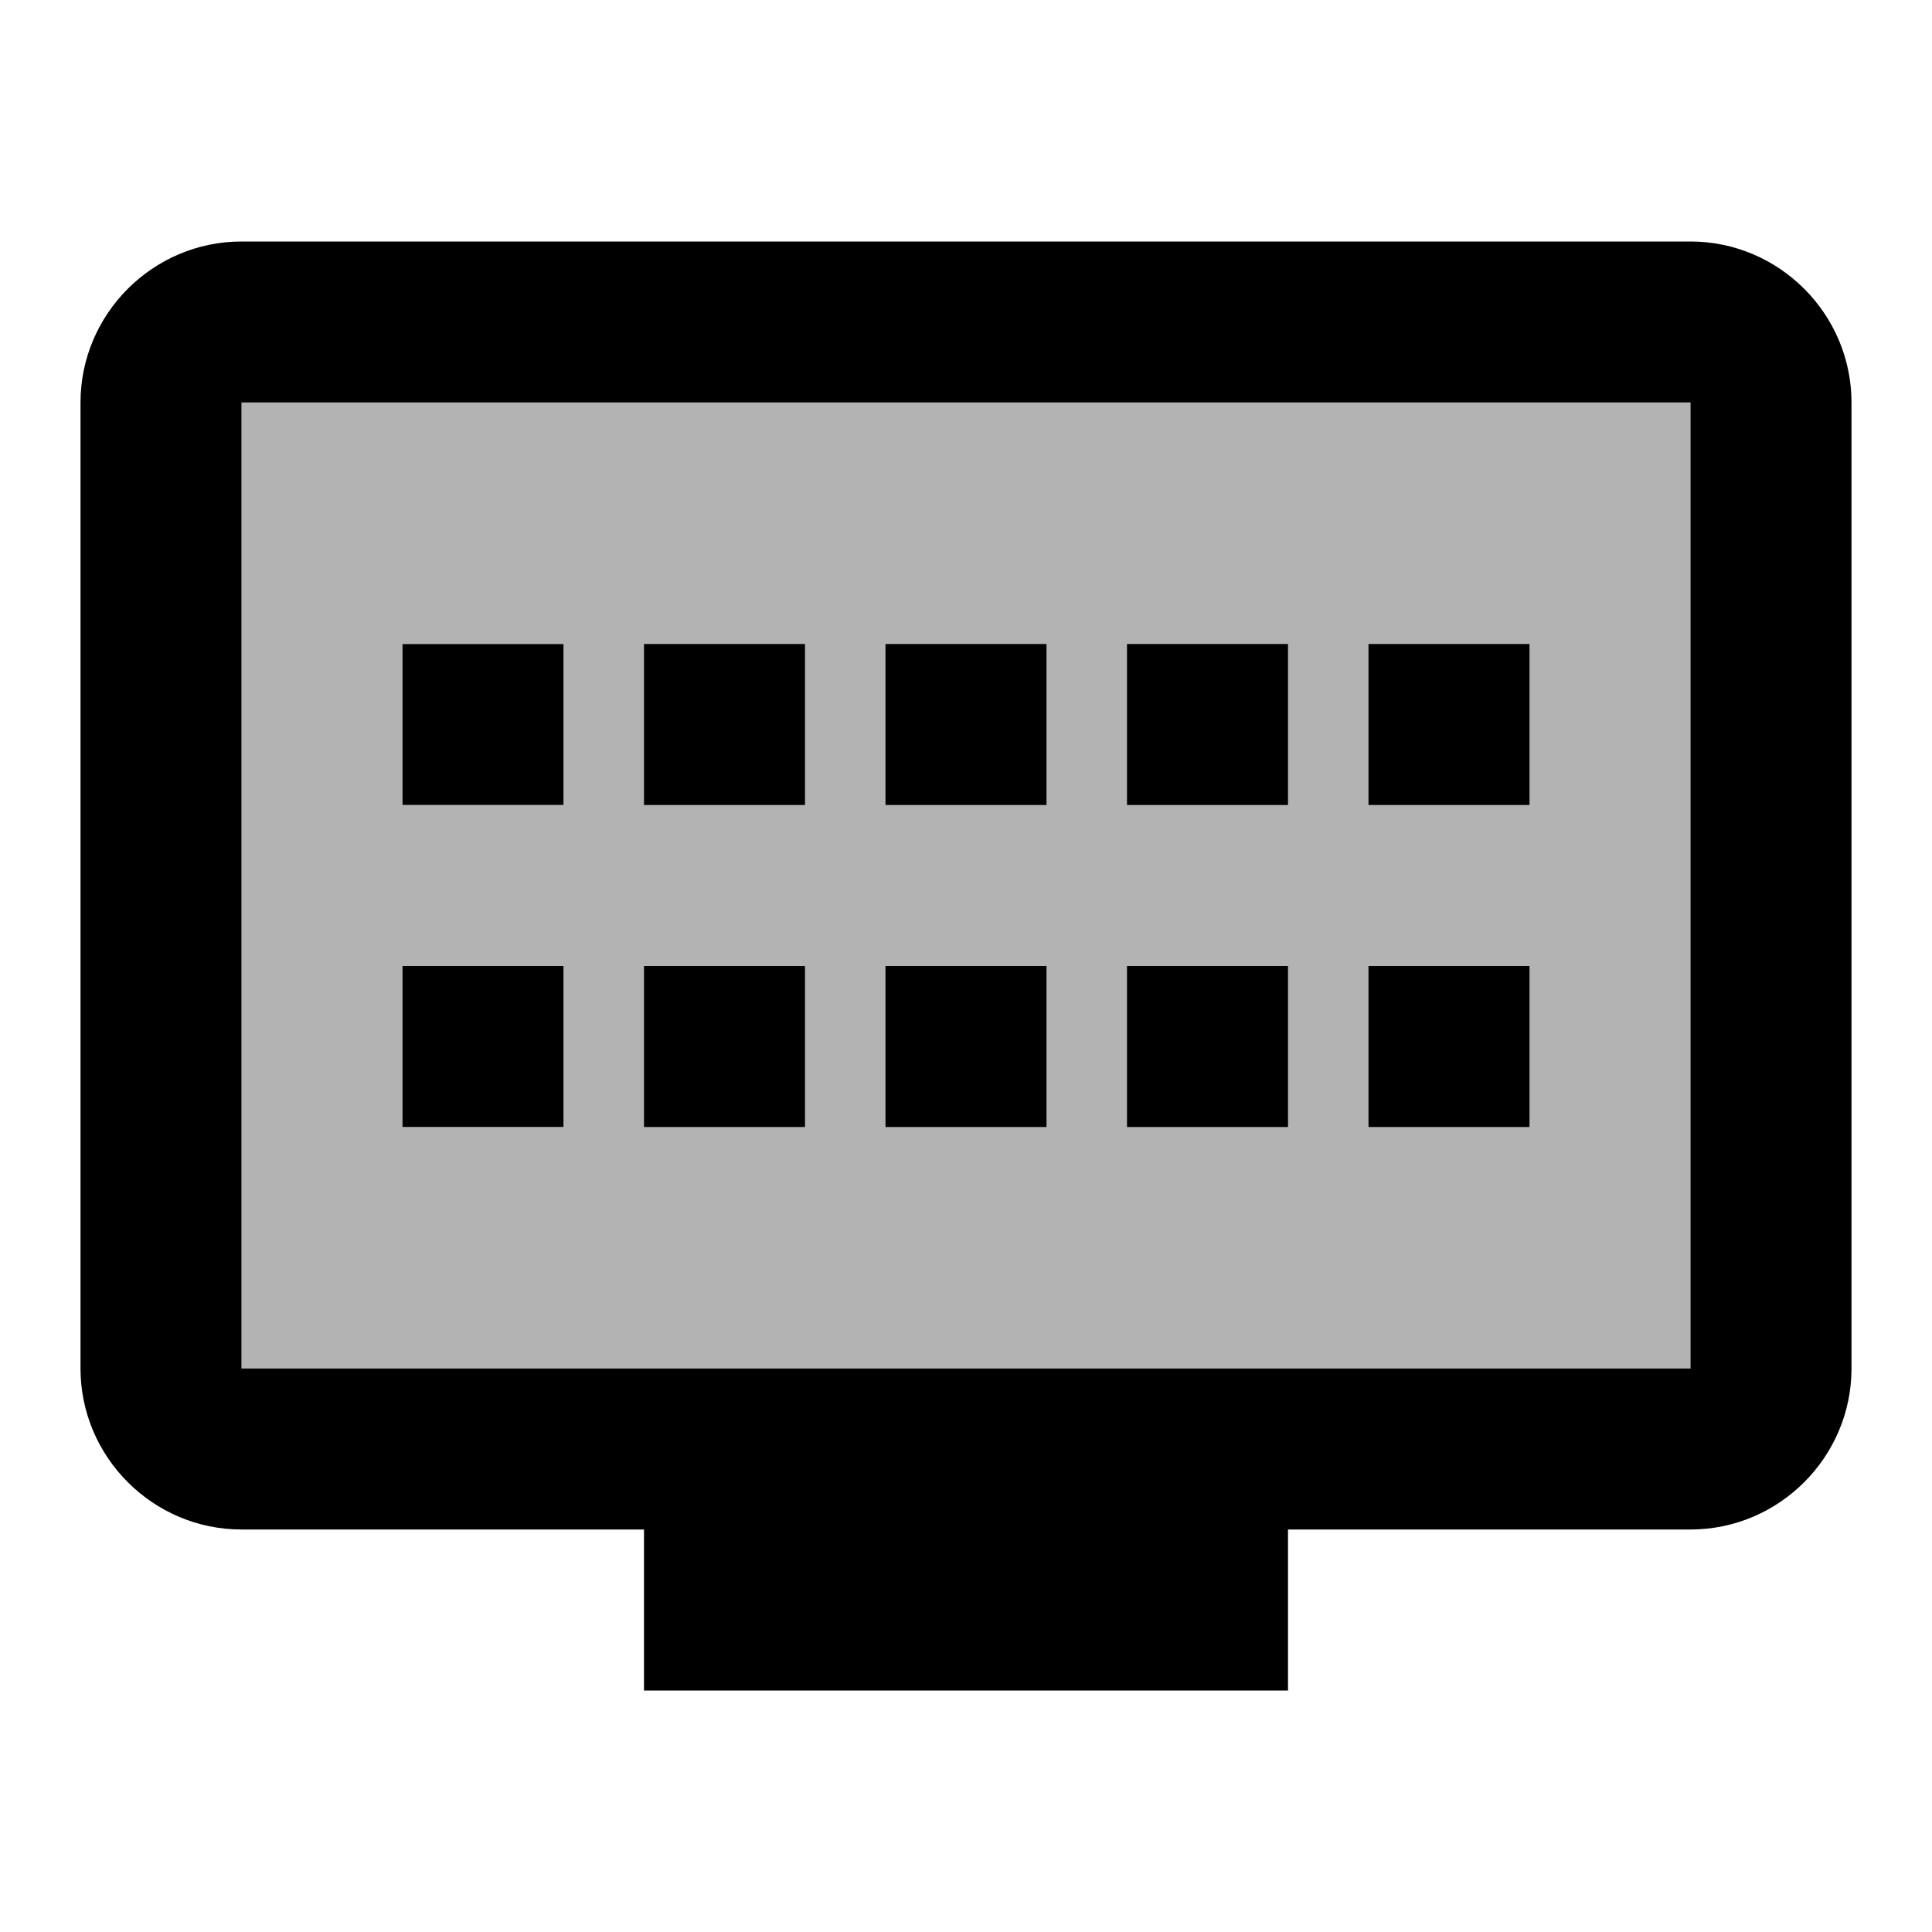 <?xml version="1.0" encoding="UTF-8"?>
<svg width="18px" height="18px" viewBox="0 0 18 18" version="1.1" xmlns="http://www.w3.org/2000/svg" xmlns:xlink="http://www.w3.org/1999/xlink">
    <title>lnb/ferderation</title>
    <defs>
        <filter id="filter-1">
            <feColorMatrix in="SourceGraphic" type="matrix" values="0 0 0 0 0.475 0 0 0 0 0.533 0 0 0 0 0.592 0 0 0 1 0"></feColorMatrix>
        </filter>
    </defs>
    <g id="lnb/ferderation" stroke="none" stroke-width="1" fill="none" fill-rule="evenodd">
        <g filter="url(#filter-1)">
            <g>
                <polygon id="Path" points="0 0 18 0 18 18 0 18"></polygon>
                <path d="M2.25,12.75 L15.75,12.75 L15.75,3.75 L2.25,3.75 L2.25,12.75 Z M3.75,6 L5.25,6 L5.25,7.5 L3.75,7.5 L3.75,6 Z M3.75,9 L5.25,9 L5.25,10.5 L3.75,10.5 L3.75,9 Z" id="Shape" fill="#000000" fill-rule="nonzero" opacity="0.3"></path>
                <path d="M15.75,2.25 L2.25,2.25 C1.425,2.25 0.75,2.925 0.75,3.75 L0.75,12.75 C0.75,13.575 1.425,14.25 2.25,14.25 L6,14.25 L6,15.75 L12,15.75 L12,14.25 L15.75,14.25 C16.575,14.25 17.25,13.575 17.25,12.75 L17.25,3.75 C17.25,2.925 16.575,2.25 15.75,2.25 Z M15.75,12.75 L2.25,12.75 L2.25,3.75 L15.75,3.75 L15.75,12.75 Z M3.75,9 L5.25,9 L5.25,10.5 L3.75,10.5 L3.75,9 Z M7.5,9 L7.5,10.5 L6,10.5 L6,9 L7.5,9 Z M9.75,9 L9.75,10.5 L8.25,10.5 L8.25,9 L9.75,9 Z M12,9 L12,10.5 L10.5,10.5 L10.5,9 L12,9 Z M14.25,9 L14.25,10.5 L12.75,10.5 L12.75,9 L14.25,9 Z M5.25,6 L5.25,7.5 L3.75,7.5 L3.75,6 L5.25,6 Z M7.5,6 L7.5,7.5 L6,7.5 L6,6 L7.5,6 Z M9.75,6 L9.75,7.5 L8.25,7.5 L8.25,6 L9.75,6 Z M12,6 L12,7.5 L10.5,7.5 L10.5,6 L12,6 Z M14.25,6 L14.25,7.5 L12.75,7.5 L12.75,6 L14.25,6 Z" id="Shape" fill="#000000" fill-rule="nonzero"></path>
            </g>
        </g>
    </g>
</svg>